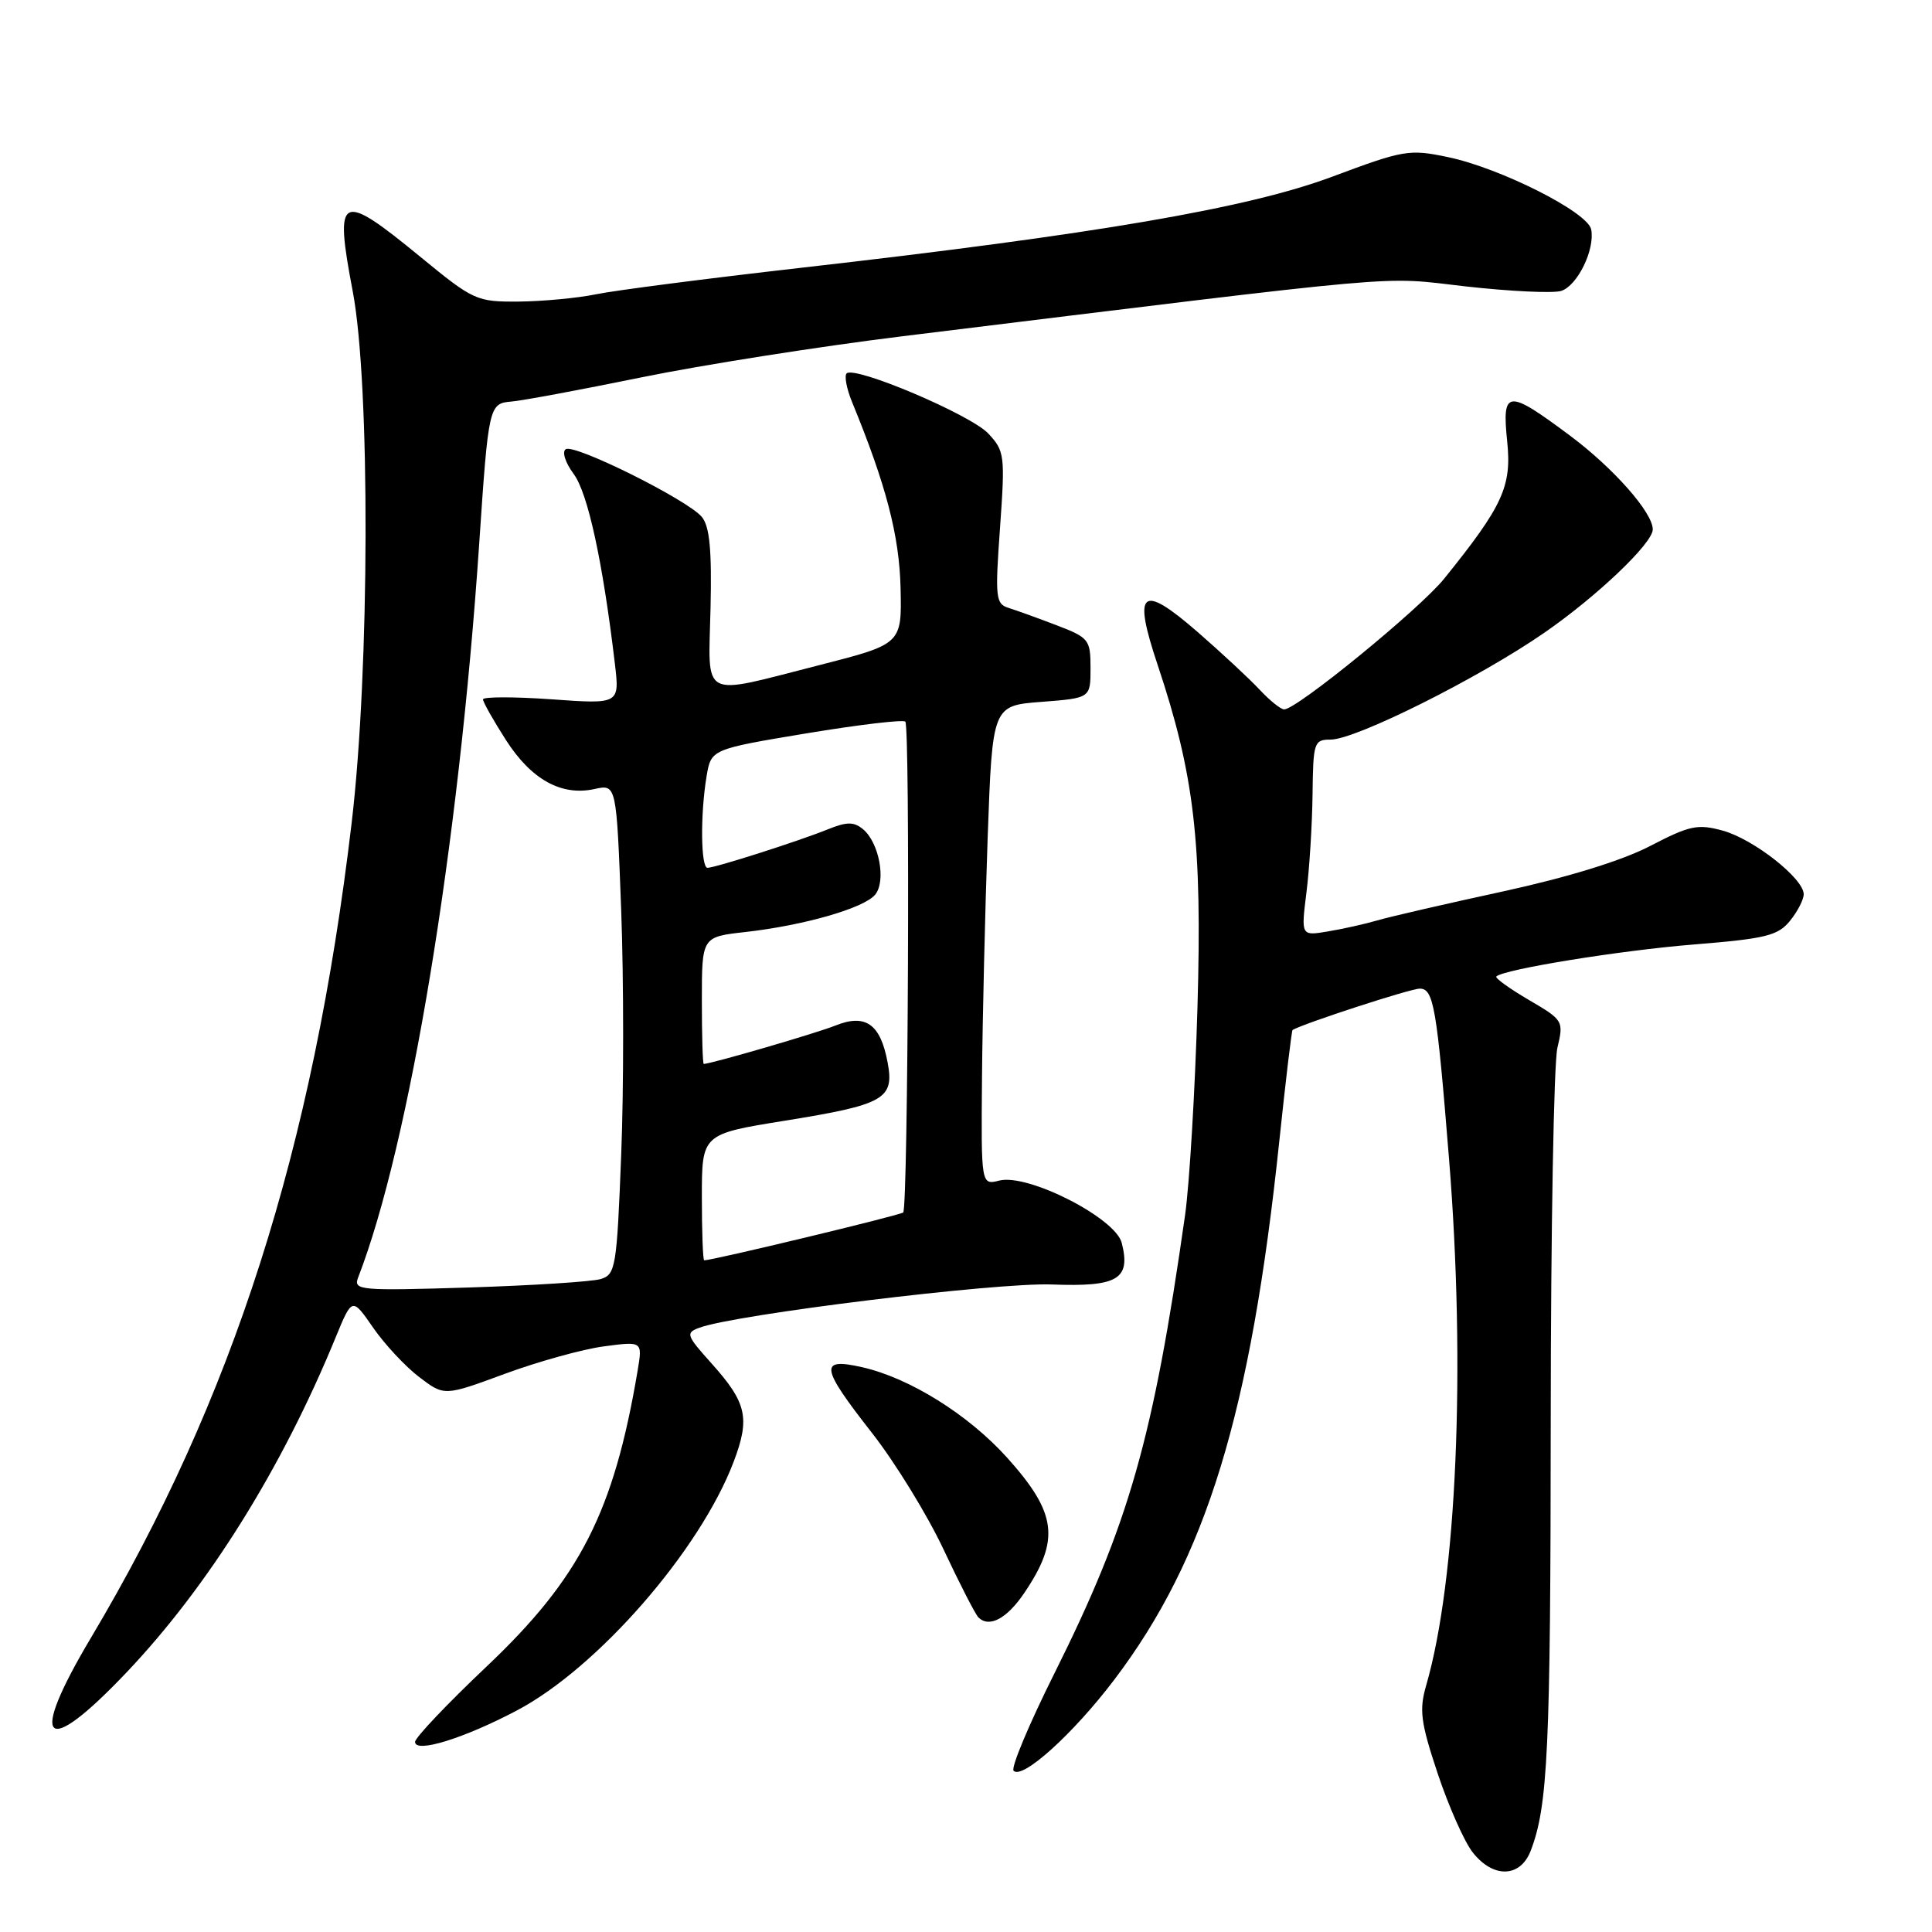 <?xml version="1.0" encoding="UTF-8" standalone="no"?>
<!DOCTYPE svg PUBLIC "-//W3C//DTD SVG 1.1//EN" "http://www.w3.org/Graphics/SVG/1.1/DTD/svg11.dtd" >
<svg xmlns="http://www.w3.org/2000/svg" xmlns:xlink="http://www.w3.org/1999/xlink" version="1.1" viewBox="0 0 256 256">
 <g >
 <path fill="currentColor"
d=" M 202.82 245.25 C 205.11 239.30 205.46 231.88 205.48 188.00 C 205.49 162.97 205.89 140.86 206.36 138.86 C 207.21 135.28 207.15 135.17 202.57 132.49 C 200.01 130.99 198.07 129.59 198.27 129.39 C 199.23 128.44 214.66 125.94 224.43 125.15 C 233.97 124.38 235.59 123.98 237.18 122.02 C 238.18 120.79 239.00 119.20 239.00 118.49 C 239.00 116.41 232.37 111.20 228.30 110.07 C 224.95 109.15 223.91 109.37 218.67 112.09 C 214.95 114.03 207.78 116.24 199.15 118.12 C 191.64 119.75 184.15 121.47 182.50 121.96 C 180.85 122.44 177.90 123.10 175.95 123.42 C 172.39 124.02 172.39 124.02 173.11 118.26 C 173.51 115.09 173.87 109.24 173.92 105.25 C 174.00 98.36 174.11 98.00 176.32 98.00 C 179.64 98.00 195.96 89.84 204.62 83.85 C 211.62 79.01 219.00 71.98 219.00 70.15 C 219.00 67.92 213.81 62.04 208.07 57.75 C 199.72 51.52 199.00 51.58 199.71 58.49 C 200.33 64.45 199.13 67.05 191.35 76.69 C 188.10 80.71 171.83 94.00 170.16 94.00 C 169.71 94.00 168.26 92.83 166.92 91.40 C 165.59 89.97 161.89 86.53 158.70 83.75 C 151.22 77.25 150.07 78.19 153.39 88.09 C 158.27 102.71 159.30 111.56 158.67 133.50 C 158.35 144.50 157.61 156.88 157.03 161.00 C 152.81 190.67 149.59 201.95 139.72 221.72 C 136.36 228.44 133.92 234.26 134.31 234.64 C 135.49 235.82 142.22 229.73 147.64 222.58 C 159.85 206.46 165.72 187.30 169.52 151.15 C 170.36 143.16 171.15 136.56 171.27 136.48 C 172.73 135.61 186.91 130.99 188.13 131.00 C 189.96 131.00 190.38 133.41 192.00 153.50 C 194.24 181.20 193.02 209.37 188.98 223.31 C 188.03 226.59 188.24 228.20 190.50 235.00 C 191.95 239.34 194.03 244.04 195.14 245.45 C 197.86 248.91 201.44 248.81 202.82 245.25 Z  M 68.48 226.65 C 79.17 221.02 92.74 205.46 97.21 193.70 C 99.42 187.88 98.96 185.86 94.21 180.58 C 90.93 176.92 90.83 176.61 92.67 175.93 C 97.45 174.16 132.02 169.92 139.37 170.20 C 148.11 170.53 149.85 169.51 148.64 164.70 C 147.81 161.39 136.22 155.48 132.42 156.43 C 130.00 157.04 130.00 157.04 130.12 142.77 C 130.19 134.92 130.53 120.62 130.87 111.00 C 131.50 93.50 131.50 93.50 138.00 93.00 C 144.50 92.50 144.50 92.50 144.50 88.53 C 144.50 84.75 144.29 84.49 140.00 82.85 C 137.53 81.90 134.66 80.87 133.64 80.55 C 131.93 80.02 131.84 79.20 132.51 69.92 C 133.19 60.33 133.12 59.76 130.95 57.44 C 128.60 54.94 113.24 48.43 112.18 49.48 C 111.86 49.81 112.18 51.52 112.91 53.29 C 117.42 64.26 119.17 70.99 119.33 77.92 C 119.50 85.34 119.50 85.34 108.50 88.15 C 92.61 92.20 93.87 92.86 94.15 80.59 C 94.33 72.88 94.03 69.74 93.00 68.50 C 91.12 66.24 76.16 58.79 74.97 59.52 C 74.44 59.85 74.90 61.30 76.02 62.81 C 77.90 65.35 79.87 74.43 81.47 87.90 C 82.11 93.31 82.11 93.31 73.05 92.66 C 68.07 92.31 64.00 92.32 64.00 92.67 C 64.00 93.03 65.37 95.45 67.04 98.06 C 70.41 103.31 74.39 105.51 78.78 104.55 C 81.68 103.91 81.68 103.91 82.31 120.58 C 82.65 129.75 82.66 144.36 82.31 153.05 C 81.73 167.95 81.57 168.88 79.60 169.48 C 78.44 169.83 70.58 170.33 62.13 170.60 C 47.66 171.05 46.80 170.97 47.45 169.29 C 54.27 151.69 60.79 112.18 63.50 72.00 C 64.72 53.80 64.80 53.45 67.75 53.21 C 69.21 53.09 76.98 51.64 85.00 50.00 C 93.02 48.36 108.57 45.91 119.54 44.56 C 188.07 36.15 182.61 36.63 194.21 37.95 C 200.10 38.61 205.79 38.88 206.86 38.55 C 209.02 37.86 211.36 33.08 210.84 30.40 C 210.40 28.12 198.84 22.28 191.87 20.82 C 186.74 19.74 186.00 19.87 176.56 23.40 C 165.40 27.58 145.30 31.03 106.00 35.50 C 93.62 36.91 81.47 38.48 79.00 38.99 C 76.53 39.50 71.91 39.93 68.73 39.96 C 63.14 40.00 62.75 39.82 55.66 34.00 C 45.03 25.28 44.28 25.67 46.74 38.61 C 49.07 50.86 48.99 88.82 46.60 109.00 C 41.48 152.26 30.89 185.37 12.06 217.00 C 3.67 231.08 5.80 233.16 16.77 221.60 C 27.60 210.20 37.37 194.55 44.48 177.20 C 46.66 171.90 46.66 171.90 49.44 175.92 C 50.97 178.13 53.72 181.08 55.55 182.47 C 58.87 185.00 58.87 185.00 66.89 182.04 C 71.31 180.41 77.22 178.77 80.03 178.40 C 85.14 177.72 85.14 177.72 84.49 181.61 C 81.33 200.35 76.88 209.08 64.49 220.81 C 59.27 225.75 55.00 230.25 55.00 230.81 C 55.00 232.35 61.45 230.36 68.48 226.65 Z  M 135.74 211.05 C 140.49 204.01 140.04 200.49 133.46 193.16 C 128.31 187.44 120.52 182.58 114.23 181.16 C 108.50 179.87 108.69 181.12 115.58 189.92 C 118.64 193.84 122.89 200.76 125.02 205.30 C 127.15 209.84 129.23 213.89 129.64 214.31 C 131.08 215.74 133.43 214.48 135.74 211.05 Z  M 93.00 158.63 C 93.00 150.27 93.00 150.27 103.99 148.50 C 117.21 146.37 118.53 145.63 117.61 140.76 C 116.66 135.67 114.68 134.28 110.67 135.90 C 108.20 136.89 94.48 140.90 93.25 140.98 C 93.11 140.99 93.00 137.21 93.00 132.57 C 93.00 124.14 93.00 124.14 98.75 123.50 C 106.54 122.62 114.48 120.34 115.96 118.55 C 117.44 116.76 116.50 111.66 114.36 109.88 C 113.14 108.87 112.22 108.87 109.67 109.90 C 105.81 111.46 94.79 114.98 93.75 114.99 C 92.86 115.00 92.78 107.96 93.62 102.89 C 94.22 99.28 94.22 99.28 106.82 97.18 C 113.75 96.03 119.66 95.33 119.96 95.62 C 120.61 96.28 120.33 160.00 119.68 160.66 C 119.31 161.02 94.46 167.00 93.31 167.00 C 93.14 167.00 93.00 163.24 93.00 158.63 Z "/>
</g>
</svg>